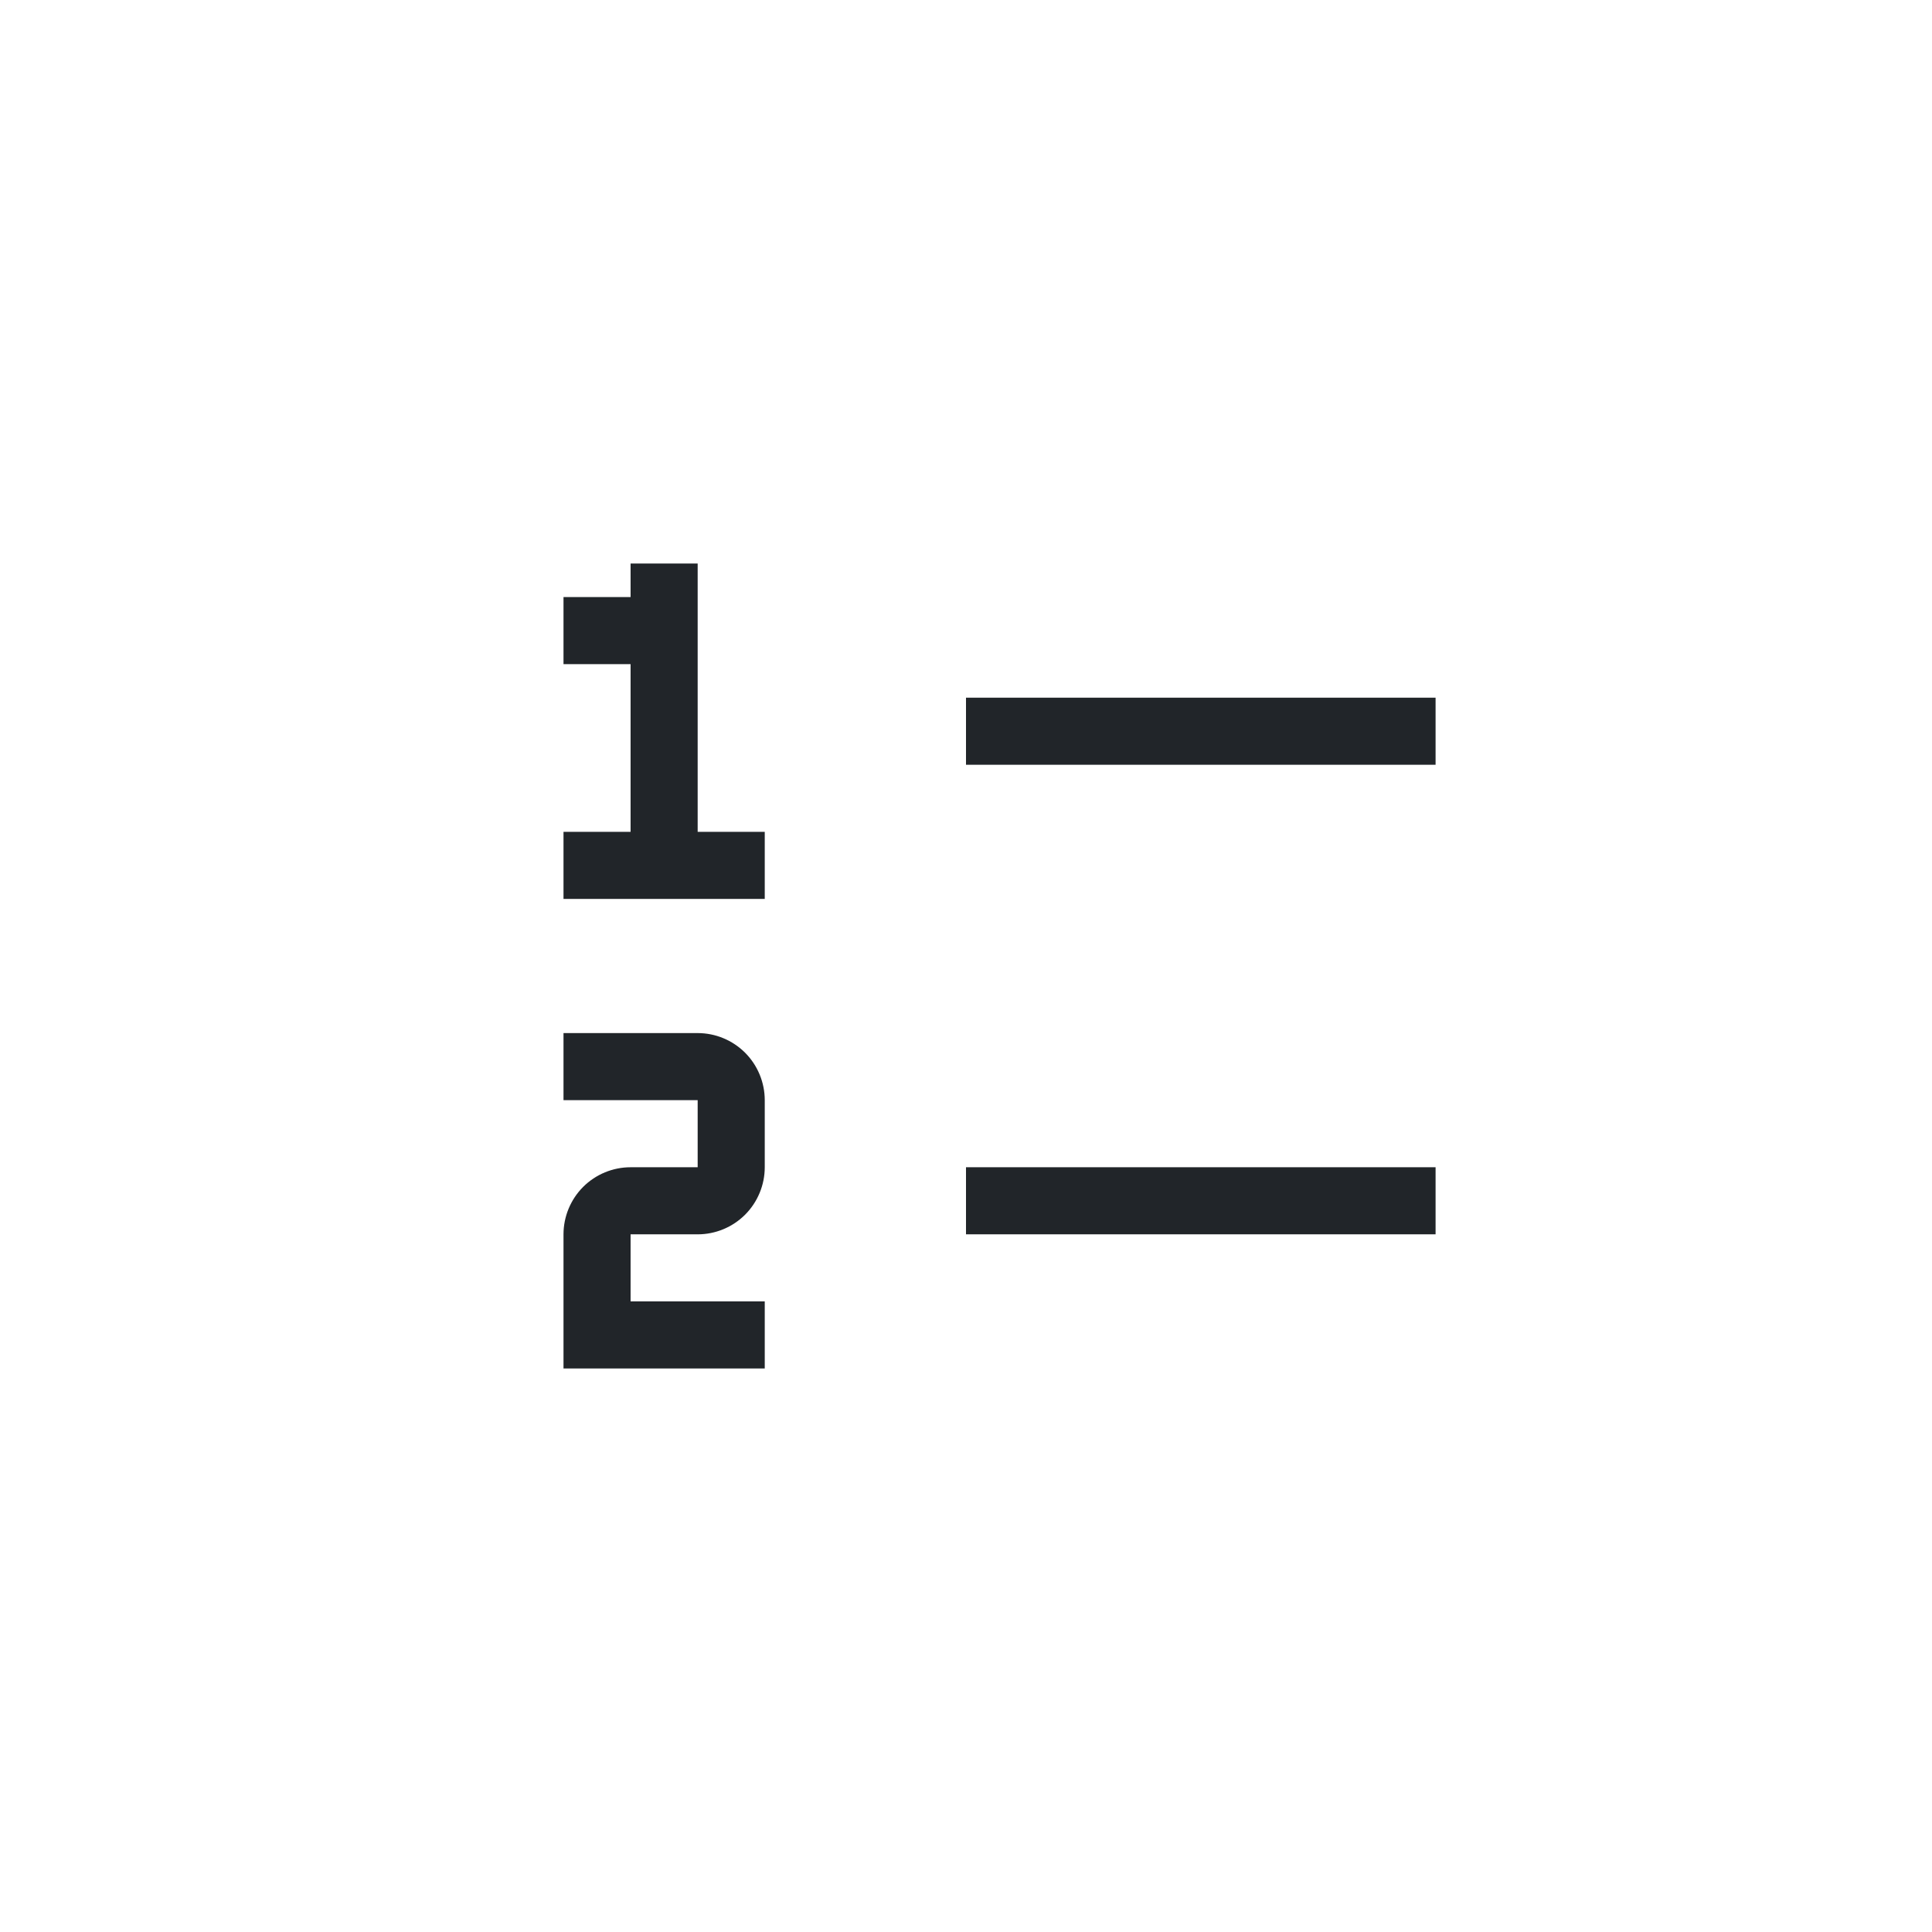 <svg width="36" height="36" viewBox="0 0 36 36" fill="none" xmlns="http://www.w3.org/2000/svg">
<g filter="url(#filter0_d_352_5082)">
<path d="M18 17.75H26.75V19H18V17.75ZM18 9H26.75V10.25H18V9ZM13 11.5V6.5H11.75V7.125H10.5V8.375H11.75V11.5H10.5V12.75H14.25V11.5H13ZM14.25 21.5H10.5V19C10.5 18.669 10.632 18.351 10.866 18.116C11.101 17.882 11.418 17.75 11.75 17.75H13V16.5H10.5V15.25H13C13.332 15.25 13.649 15.382 13.884 15.616C14.118 15.851 14.25 16.169 14.25 16.5V17.75C14.25 18.081 14.118 18.399 13.884 18.634C13.649 18.868 13.332 19 13 19H11.75V20.25H14.25V21.5Z" fill="#212529"/>
</g>
<defs>
<filter id="filter0_d_352_5082" x="0" y="0" width="36" height="36" filterUnits="userSpaceOnUse" color-interpolation-filters="sRGB">
<feFlood flood-opacity="0" result="BackgroundImageFix"/>
<feColorMatrix in="SourceAlpha" type="matrix" values="0 0 0 0 0 0 0 0 0 0 0 0 0 0 0 0 0 0 127 0" result="hardAlpha"/>
<feOffset dy="4"/>
<feGaussianBlur stdDeviation="2"/>
<feComposite in2="hardAlpha" operator="out"/>
<feColorMatrix type="matrix" values="0 0 0 0 0 0 0 0 0 0 0 0 0 0 0 0 0 0 0.25 0"/>
<feBlend mode="normal" in2="BackgroundImageFix" result="effect1_dropShadow_352_5082"/>
<feBlend mode="normal" in="SourceGraphic" in2="effect1_dropShadow_352_5082" result="shape"/>
</filter>
</defs>
</svg>
